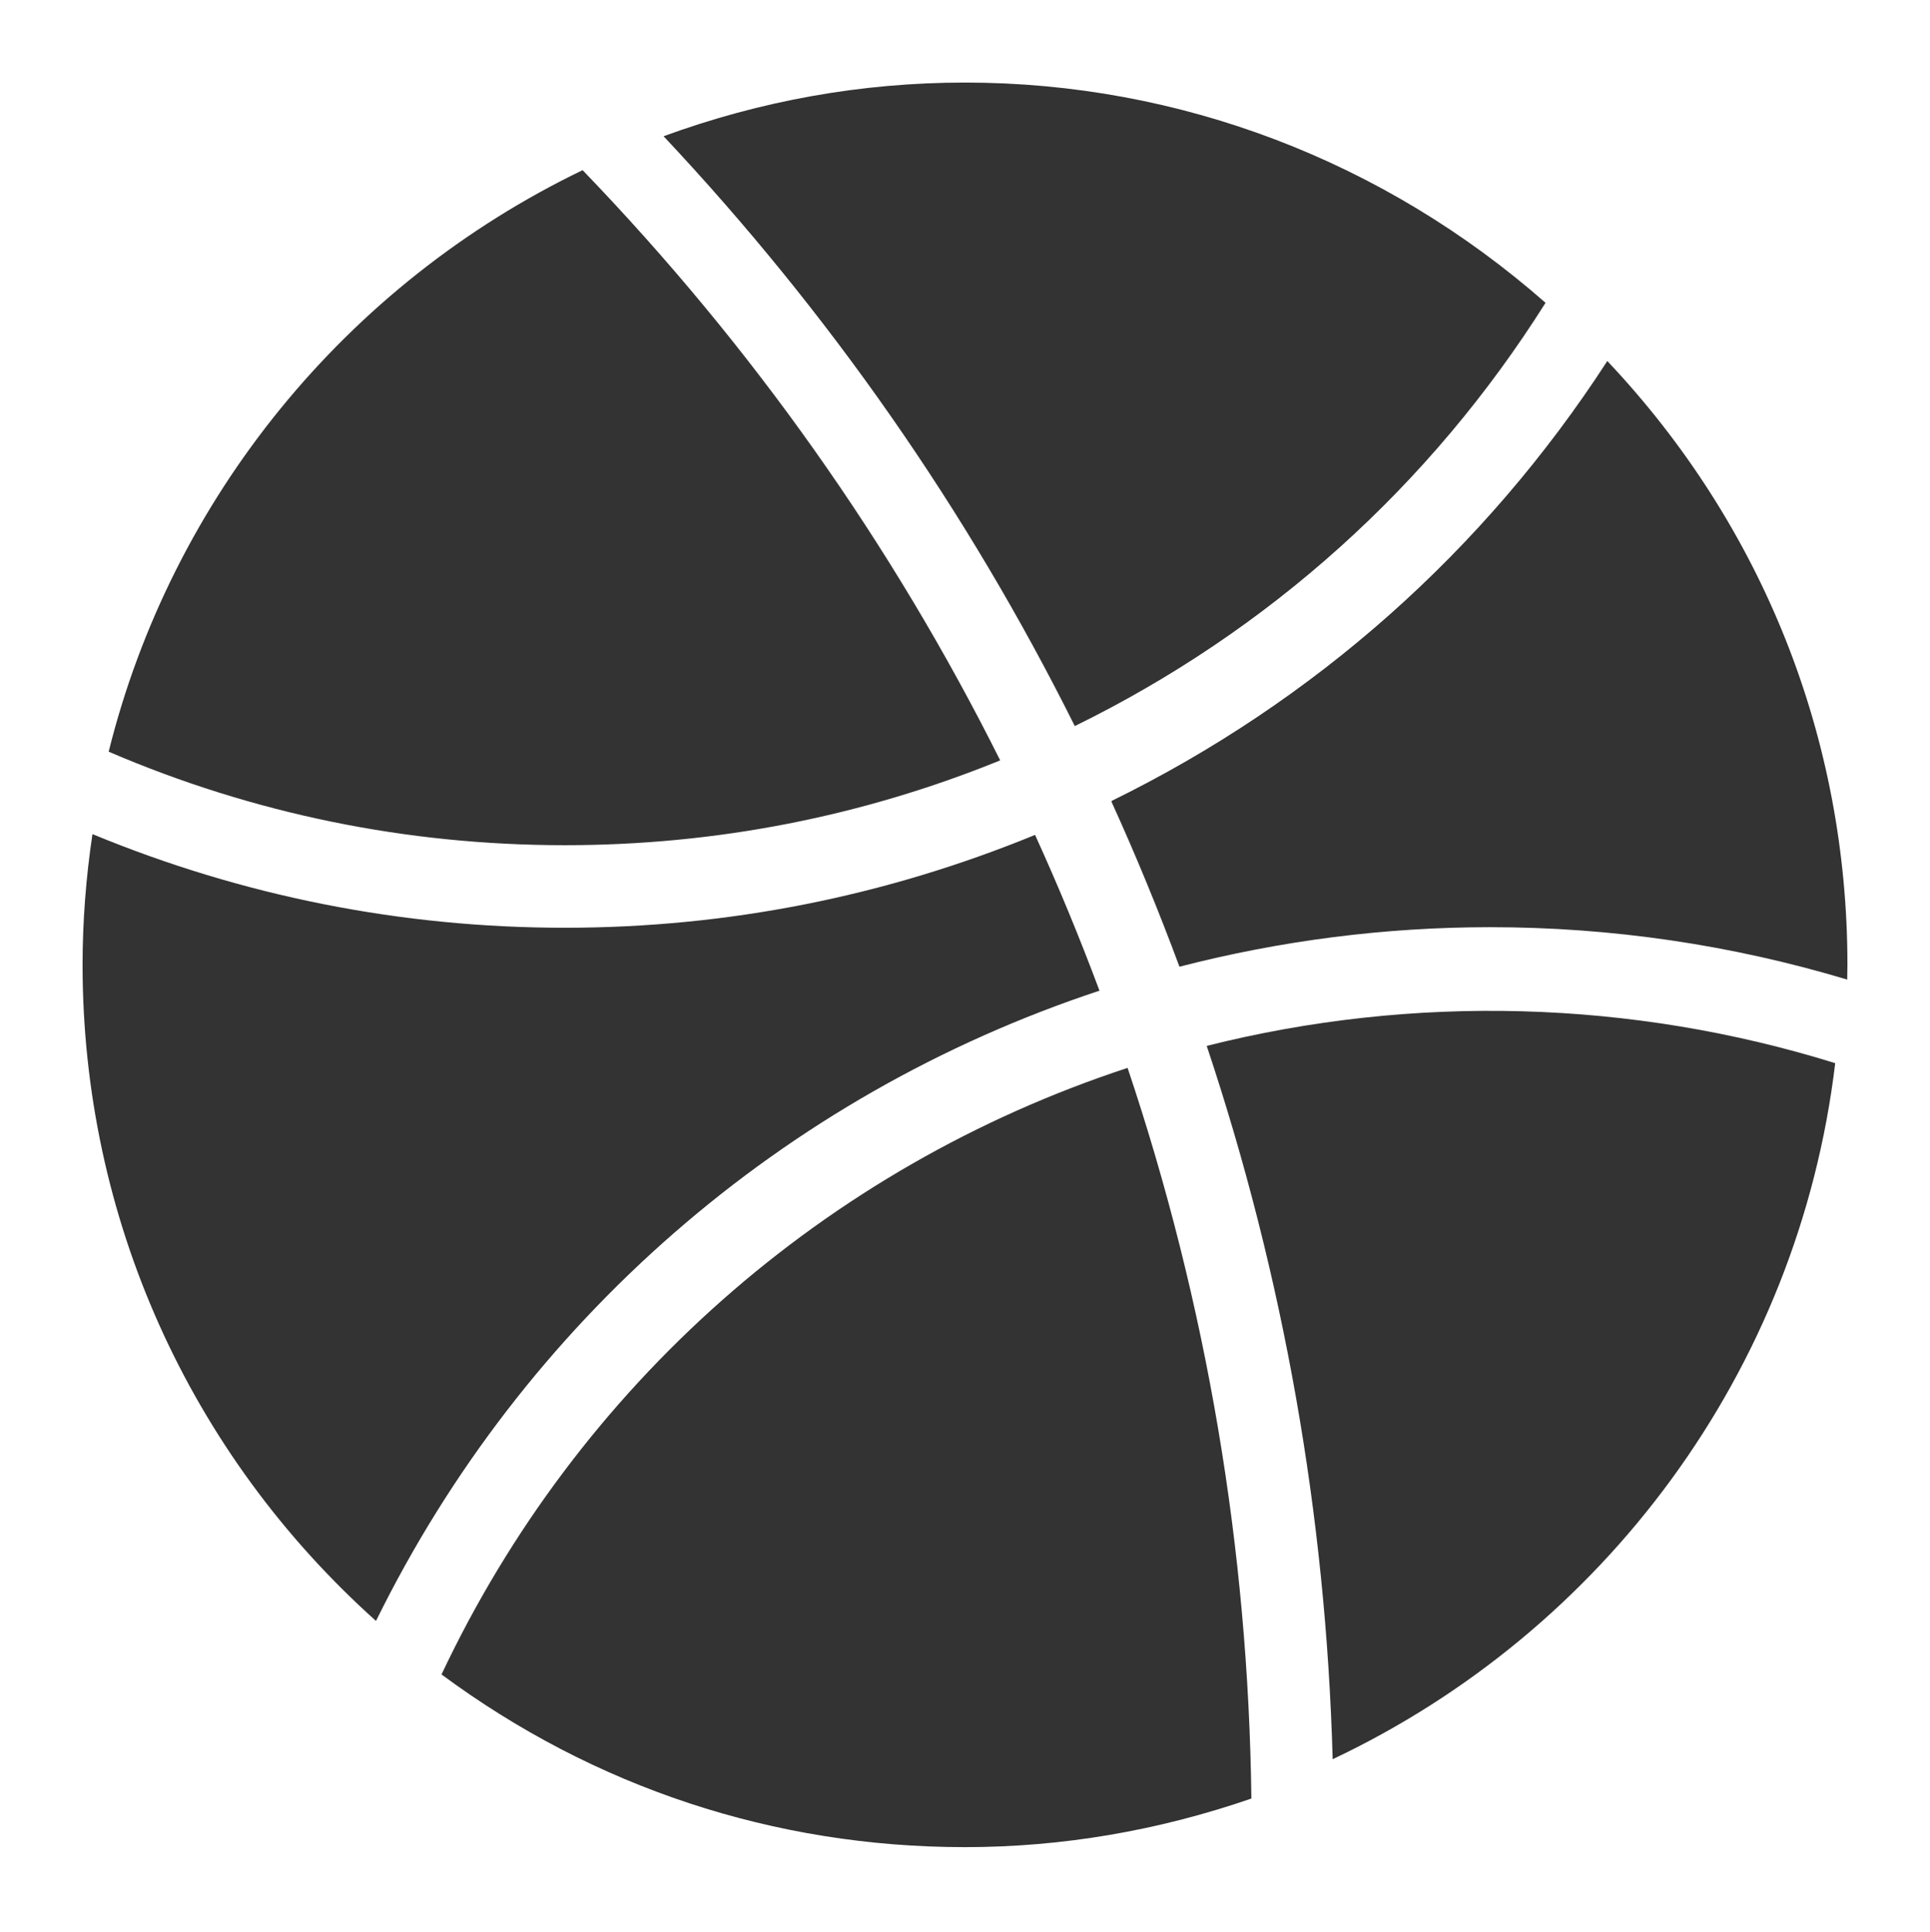 <svg width="876" height="877" viewBox="0 0 876 877" fill="none" xmlns="http://www.w3.org/2000/svg">
<path d="M461.562 71.07C452.475 46.75 442.712 23.123 432.317 0.349C364.415 28.211 292.76 42.504 218.936 42.504C144.619 42.504 72.616 28.128 4.484 0C1.539 19.72 0 39.593 0 59.358C0 173.836 48.258 281.077 133.182 357.187C200.031 221.288 317.877 118.597 461.562 71.07Z" transform="translate(37.479 378.66)" fill="#333333"/>
<path d="M285.264 23.753C193.004 -4.96 93.889 -7.724 0 15.91C34.925 120.552 54.122 229.219 57.169 339.726C179.873 281.759 268.547 163.969 285.264 23.753Z" transform="translate(547.711 458.882)" fill="#333333"/>
<path d="M186.646 292.129C274.669 248.975 347.989 183.066 400.31 99.983C327.063 35.622 234.235 0 136.804 0C89.883 0 44.002 8.253 0 24.367C75.232 104.449 137.884 194.321 186.646 292.129Z" transform="translate(301.187 37.479)" fill="#333333"/>
<path d="M225.039 0C169.259 86.086 92.114 154.573 0.019 199.711L0.156 200.005L0 200.078C10.963 224.17 21.301 249.241 30.845 274.963C76.954 263.049 124.314 257.018 171.877 257.018C226.943 257.018 281.331 265.007 333.926 280.801C333.991 278.586 334.027 276.363 334.027 274.129C334.027 171.108 295.496 74.628 225.039 0Z" transform="translate(504.494 163.889)" fill="#333333"/>
<path d="M311.399 0C174.055 45.121 61.856 144.281 0 275.357C69.321 326.697 151.151 353.755 237.584 353.755C281.522 353.755 325.196 346.335 367.589 331.693C366.199 218.434 347.322 107.003 311.399 0Z" transform="translate(200.399 484.775)" fill="#333333"/>
<path d="M207.094 306.438C275.4 306.438 341.768 293.491 404.656 267.934C355.538 169.662 291.872 79.669 215.12 0C107.734 51.753 28.593 148.917 0 263.991C65.615 292.164 135.211 306.438 207.094 306.438Z" transform="translate(49.321 77.246)" fill="#333333"/>
</svg>
